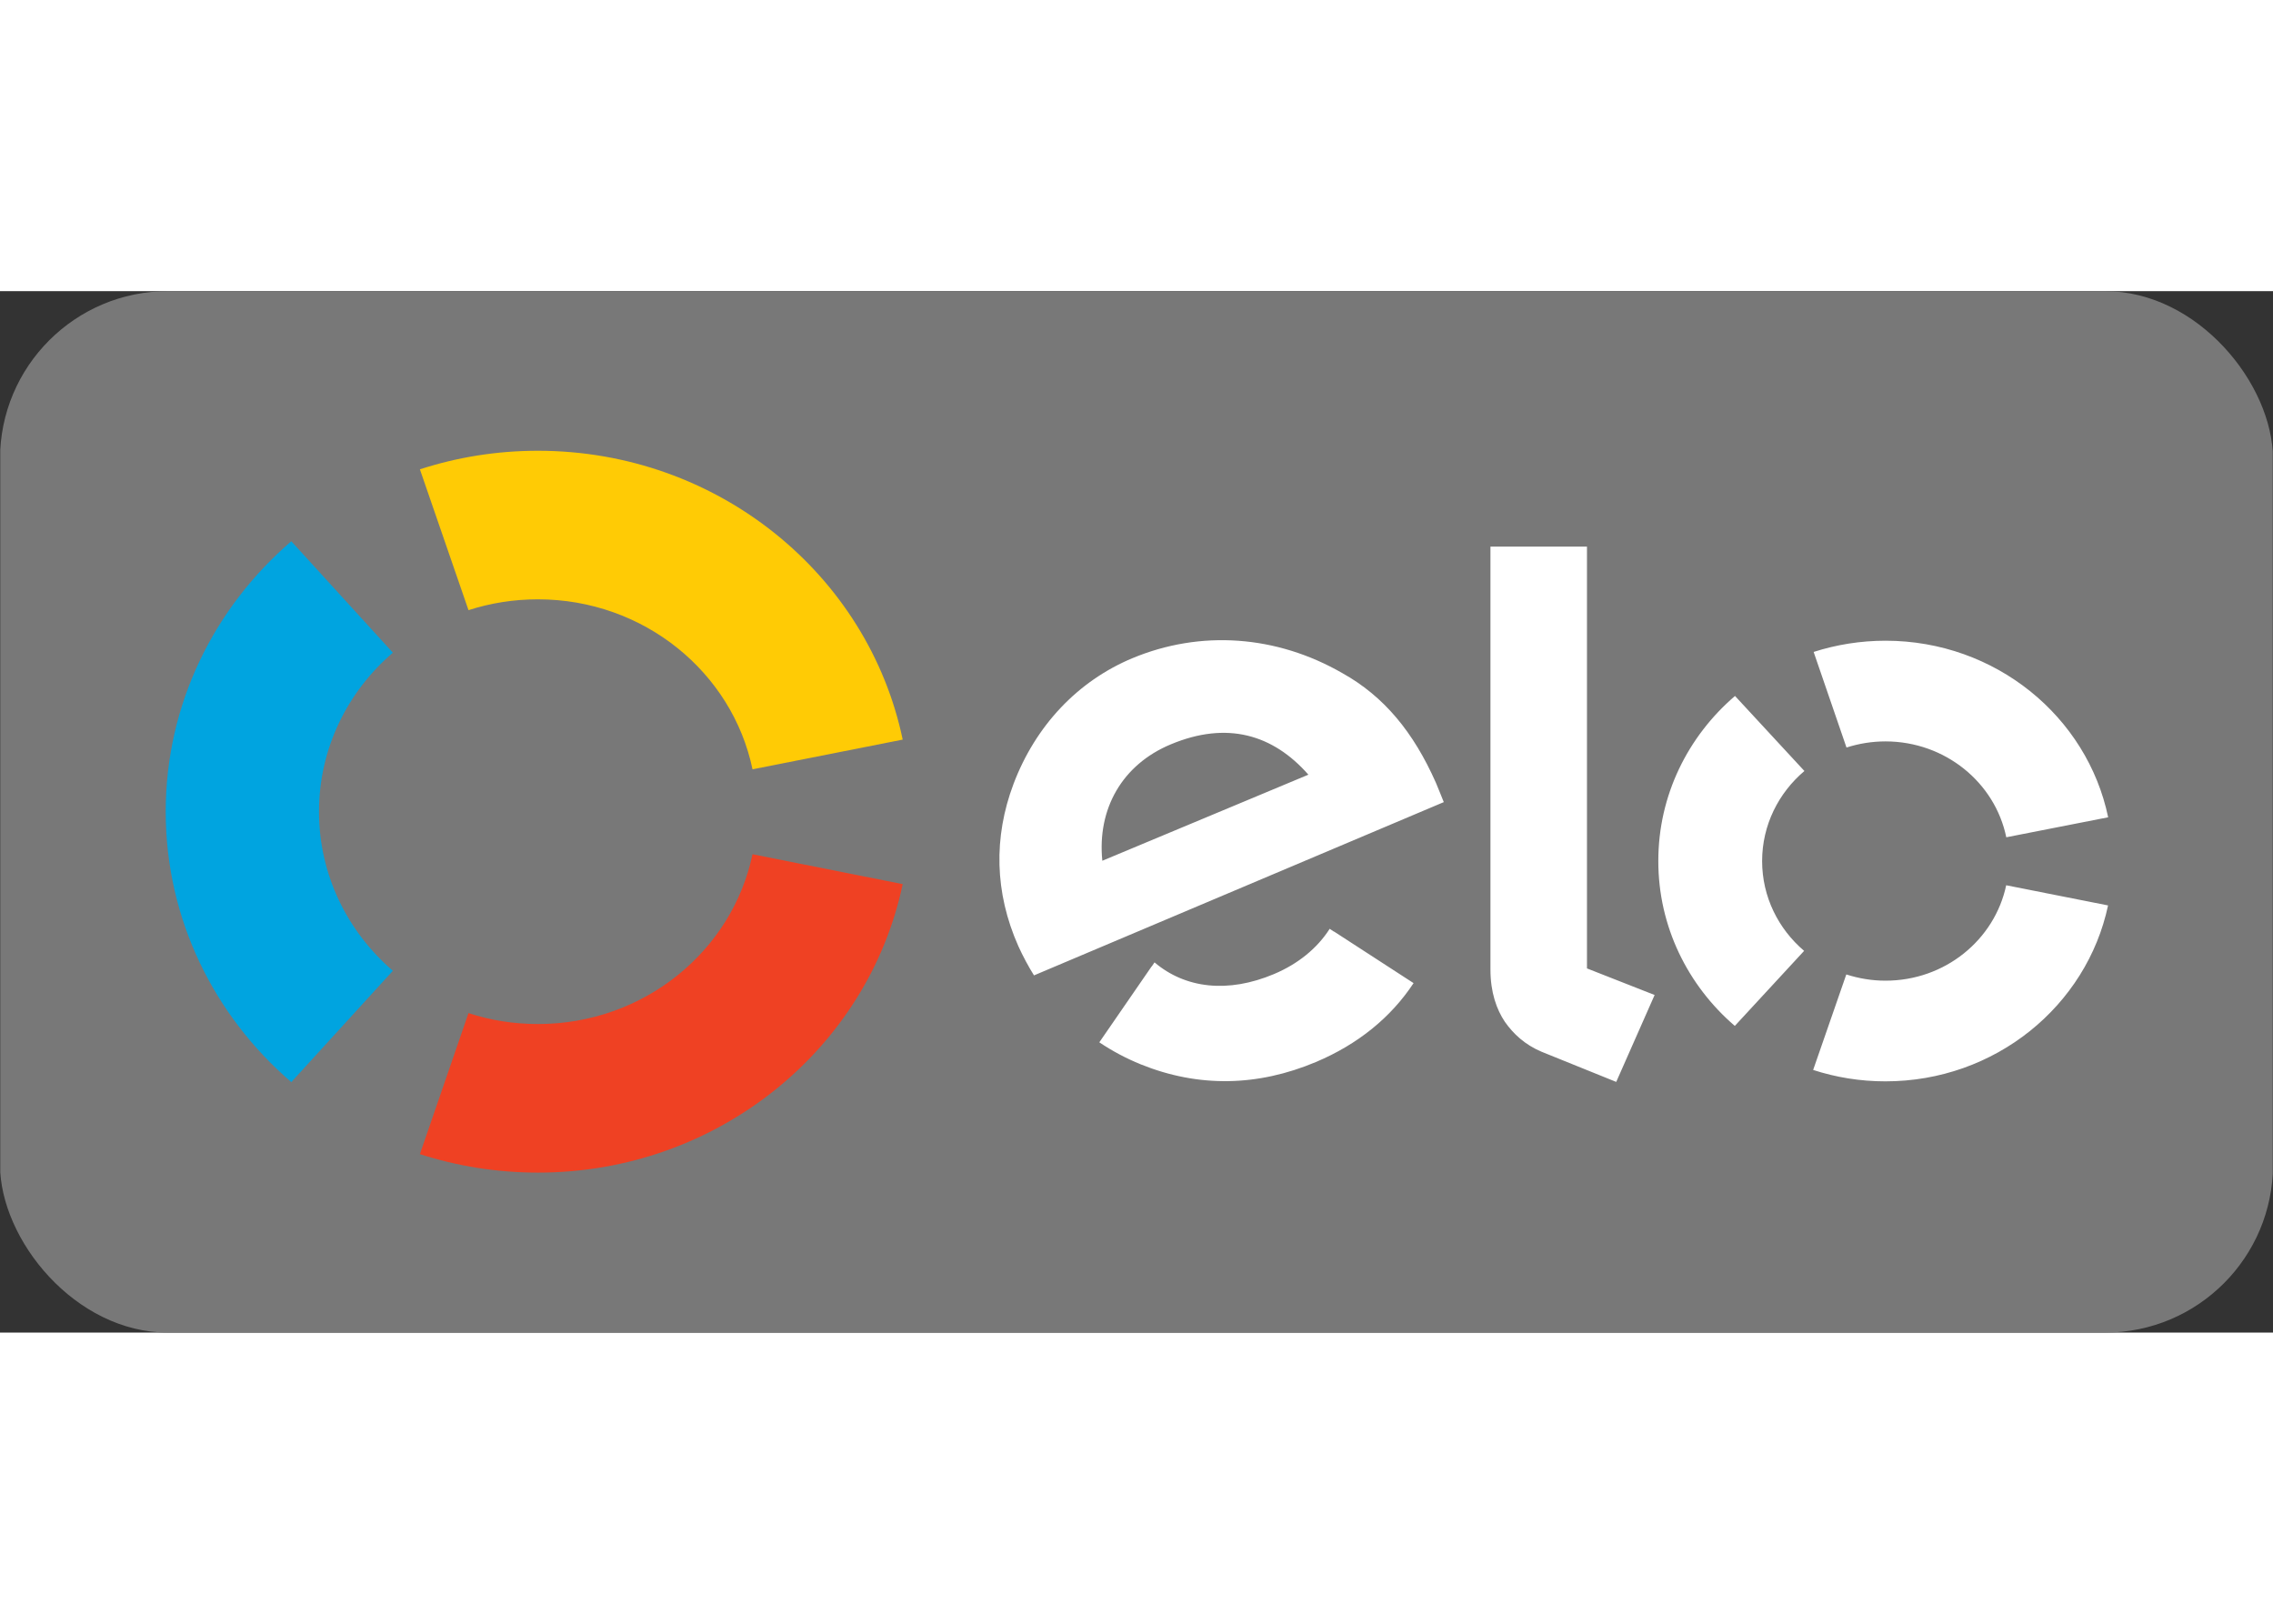 <svg width="70" height="50" viewBox="0 0 203 93" fill="none" xmlns="http://www.w3.org/2000/svg">
<rect x="0" y="0" width="203" height="93" fill="#333333" stroke="none"/>
<g clip-path="url(#clip0_1204_221)">
<path d="M0.025 0H202.975V93H0.025V0Z" fill="#787878"/>
<path d="M41.841 28.488C43.794 27.857 45.877 27.52 48.039 27.52C57.501 27.52 65.401 34.036 67.206 42.699L80.618 40.047C77.545 25.331 64.125 14.253 48.039 14.253C44.35 14.253 40.817 14.834 37.501 15.911L41.841 28.488Z" fill="#FFCB05"/>
<path d="M26.016 70.632L35.087 60.69C31.042 57.213 28.49 52.136 28.49 46.479C28.49 40.83 31.042 35.754 35.087 32.285L26.016 22.334C19.141 28.244 14.8 36.873 14.8 46.479C14.8 56.093 19.141 64.722 26.016 70.632" fill="#00A4E0"/>
<path d="M67.206 50.284C65.392 58.938 57.501 65.446 48.048 65.446C45.877 65.446 43.785 65.109 41.841 64.469L37.501 77.064C40.817 78.133 44.358 78.714 48.048 78.714C64.116 78.714 77.528 67.652 80.618 52.953L67.206 50.284Z" fill="#EF4123"/>
<path d="M92.346 61.102C91.903 60.412 91.313 59.309 90.948 58.492C88.821 53.711 88.726 48.76 90.514 44.012C92.485 38.801 96.252 34.819 101.122 32.782C107.242 30.231 114.005 30.728 119.873 34.104C123.597 36.175 126.236 39.374 128.241 43.903C128.493 44.484 128.719 45.098 128.944 45.629L92.346 61.102ZM104.568 40.468C100.219 42.278 97.98 46.235 98.448 50.865L116.852 43.179C113.683 39.576 109.569 38.38 104.568 40.468V40.468ZM119.144 57.187C119.135 57.187 119.135 57.196 119.135 57.196L118.753 56.943C117.65 58.669 115.94 60.075 113.779 60.984C109.664 62.718 105.853 62.272 103.11 59.94L102.858 60.311C102.858 60.311 102.858 60.302 102.85 60.302L98.179 67.079C99.343 67.862 100.584 68.519 101.886 69.049C107.043 71.129 112.32 71.028 117.52 68.839C121.279 67.256 124.231 64.848 126.245 61.792L119.144 57.187ZM141.731 22.814V60.479L147.773 62.853L144.344 70.615L137.677 67.921C136.184 67.29 135.16 66.33 134.396 65.244C133.658 64.141 133.111 62.617 133.111 60.58V22.814H141.731ZM157.374 50.89C157.374 47.683 158.841 44.804 161.15 42.85L154.952 36.149C150.751 39.752 148.103 45.014 148.103 50.873C148.094 56.741 150.742 62.011 154.935 65.614L161.124 58.913C158.824 56.952 157.374 54.089 157.374 50.89V50.89ZM168.381 61.574C167.166 61.574 165.985 61.371 164.892 61.018L161.931 69.546C163.954 70.203 166.116 70.564 168.373 70.564C178.182 70.573 186.368 63.821 188.269 54.855L179.172 53.054C178.139 57.928 173.703 61.582 168.381 61.574V61.574ZM168.407 31.216C166.159 31.216 163.997 31.57 161.975 32.218L164.909 40.754C166.011 40.401 167.183 40.207 168.399 40.207C173.729 40.215 178.173 43.886 179.18 48.769L188.278 46.984C186.411 38.001 178.225 31.224 168.407 31.216V31.216Z" fill="white"/>
</g>
<defs>
<clipPath id="clip0_1204_221">
<rect width="203" height="93" rx="15" fill="white"/>
</clipPath>
</defs>
</svg>
